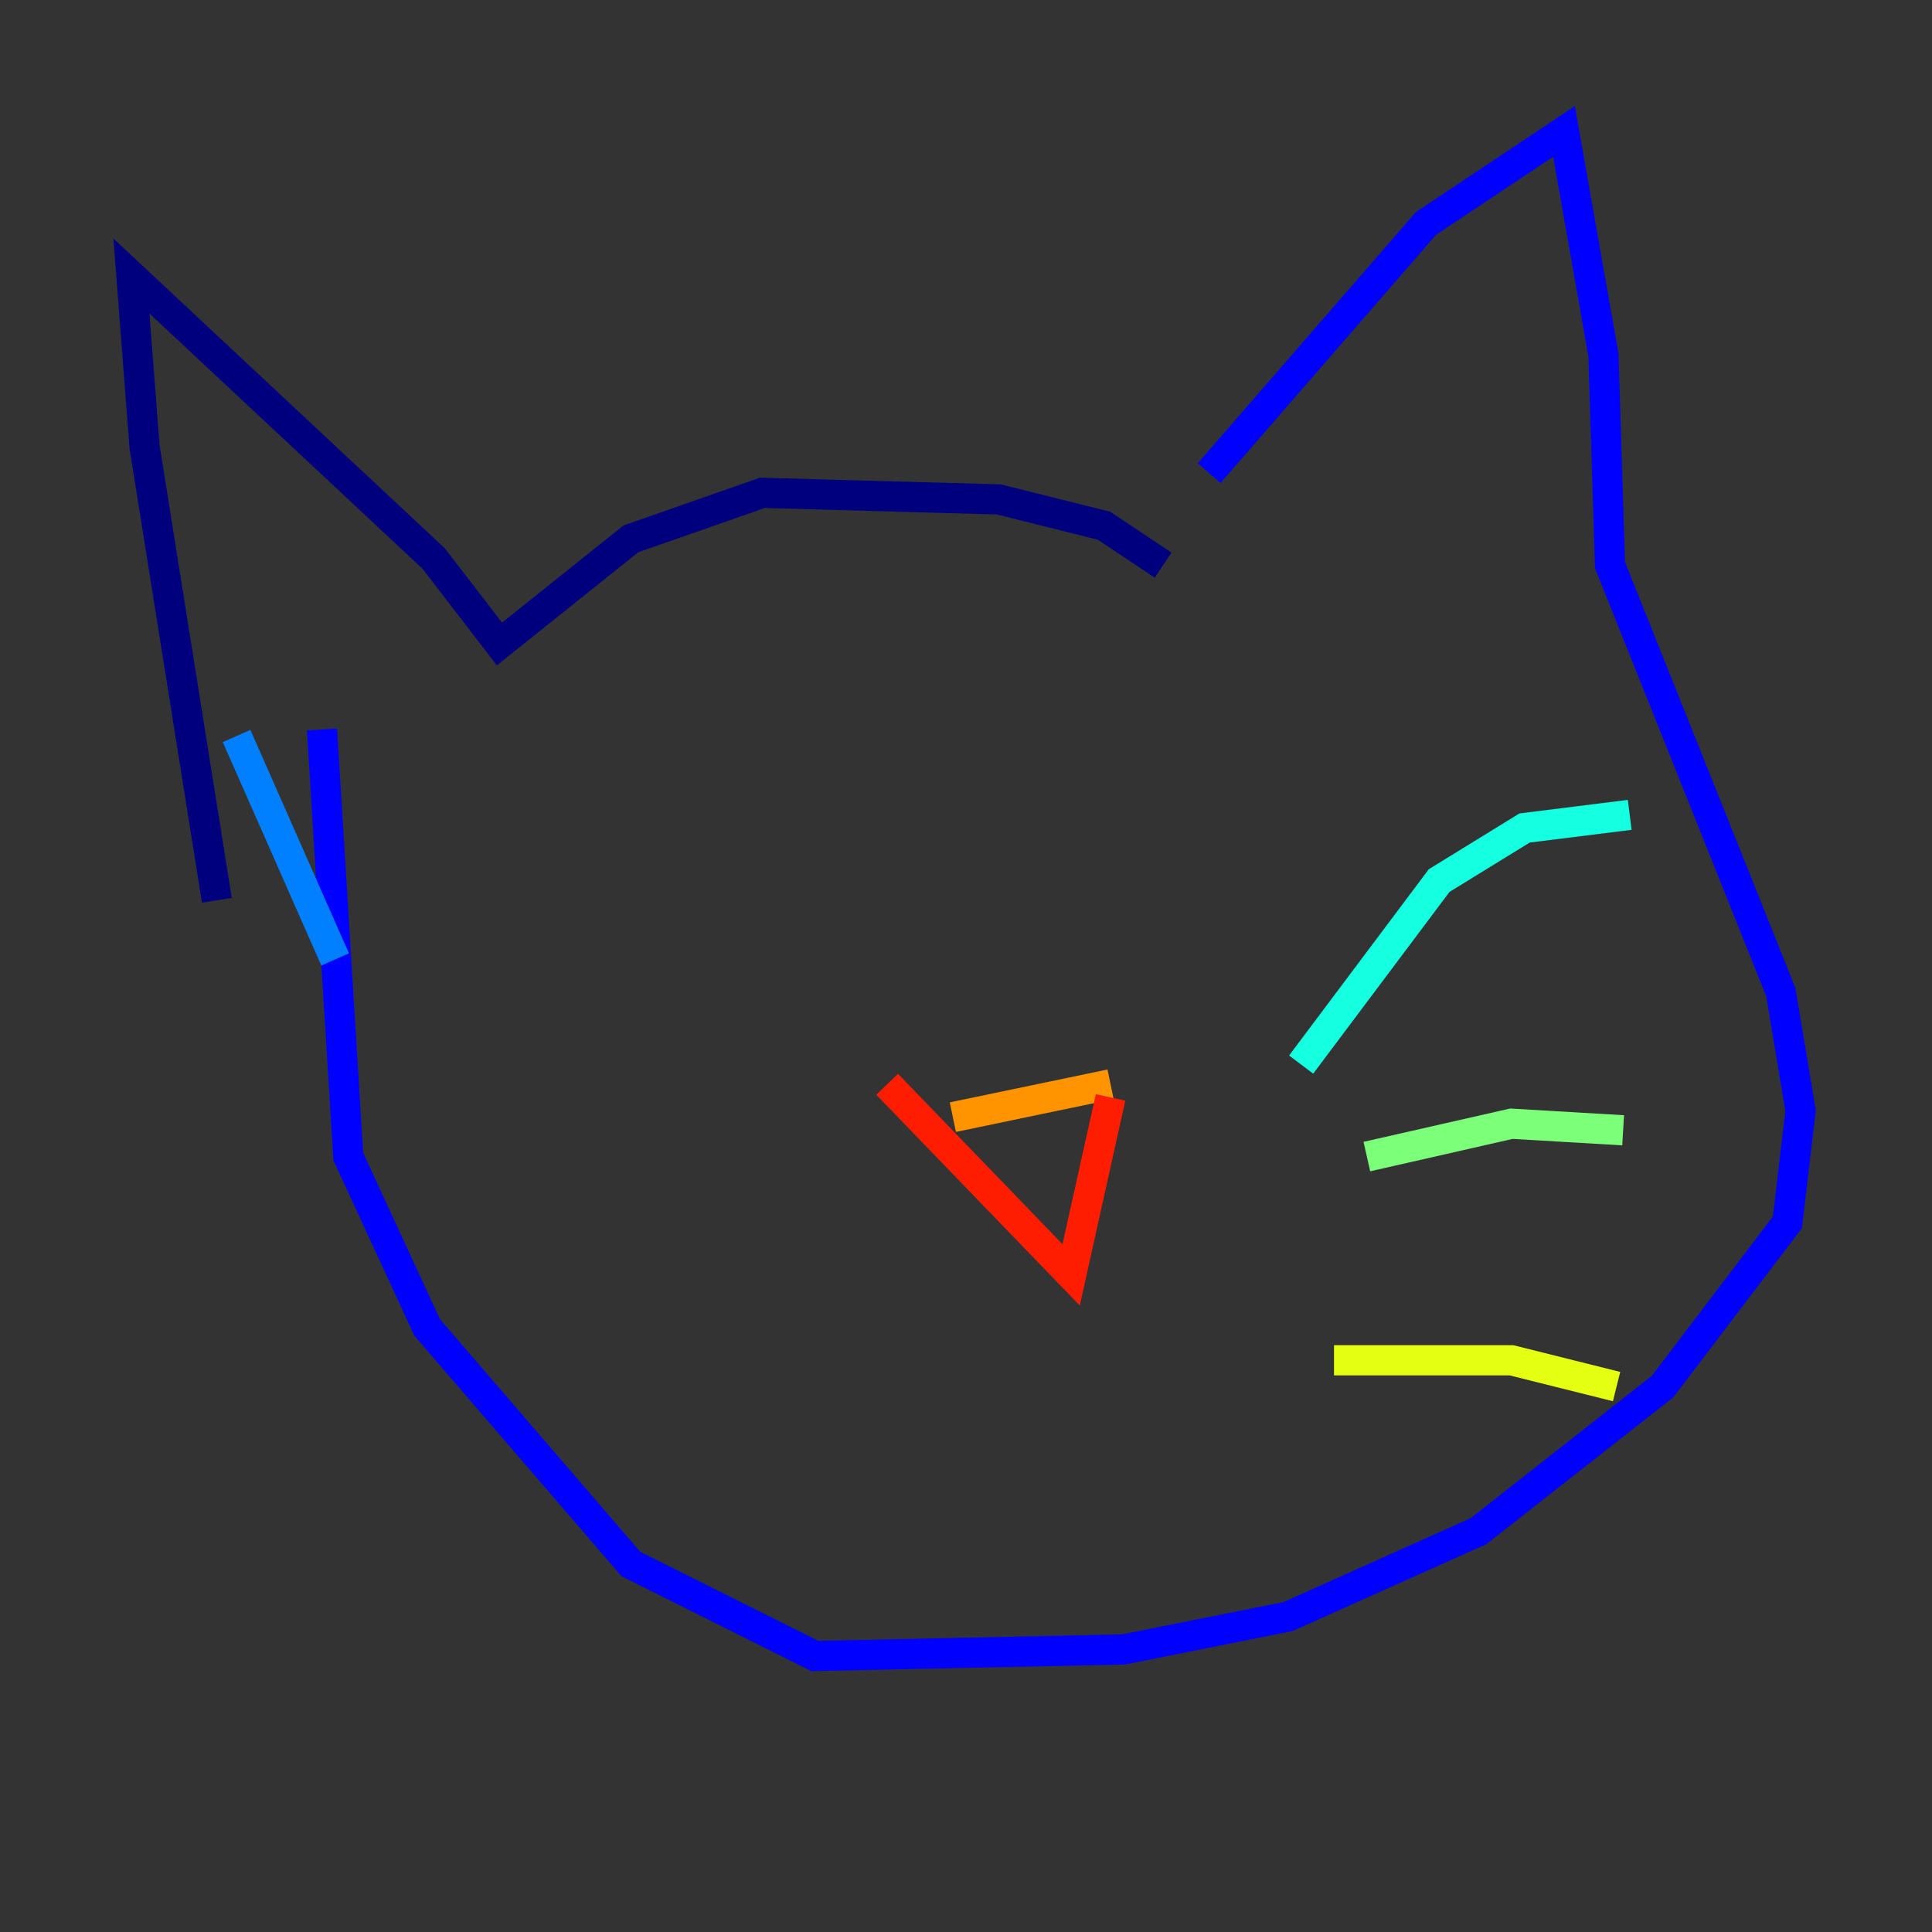 <?xml version="1.0" encoding="utf-8" ?>
<svg baseProfile="tiny" height="128" version="1.2" viewBox="0,0,128,128" width="128" xmlns="http://www.w3.org/2000/svg" xmlns:ev="http://www.w3.org/2001/xml-events" xmlns:xlink="http://www.w3.org/1999/xlink"><rect x="0" y="0" width="128" height="128" fill="#333333" stroke="none"/><defs /><polyline fill="none" points="77.061,37.442 73.143,34.83 66.177,33.088 50.503,32.653 41.796,35.701 33.088,42.667 28.735,37.007 8.707,18.286 9.578,29.605 14.367,59.646" stroke="#00007f" stroke-width="2" /><polyline fill="none" points="80.109,31.347 94.476,14.803 103.619,8.707 106.231,23.51 106.667,37.442 117.986,65.742 119.293,73.578 118.422,80.98 110.15,91.864 97.959,101.442 85.333,107.102 74.449,109.279 53.986,109.714 41.796,103.619 28.299,87.946 23.075,76.626 21.333,48.327" stroke="#0000ff" stroke-width="2" /><polyline fill="none" points="15.674,48.762 22.204,63.565" stroke="#0080ff" stroke-width="2" /><polyline fill="none" points="86.204,70.531 95.347,58.34 101.007,54.857 107.973,53.986" stroke="#15ffe1" stroke-width="2" /><polyline fill="none" points="90.558,76.626 100.136,74.449 107.537,74.884" stroke="#7cff79" stroke-width="2" /><polyline fill="none" points="88.381,90.122 100.136,90.122 107.102,91.864" stroke="#e4ff12" stroke-width="2" /><polyline fill="none" points="73.578,71.837 63.129,74.014" stroke="#ff9400" stroke-width="2" /><polyline fill="none" points="73.578,72.707 70.966,84.463 58.776,71.837" stroke="#ff1d00" stroke-width="2" /><polyline fill="none" points="54.422,79.238 54.422,79.238" stroke="#7f0000" stroke-width="2" /></svg>
